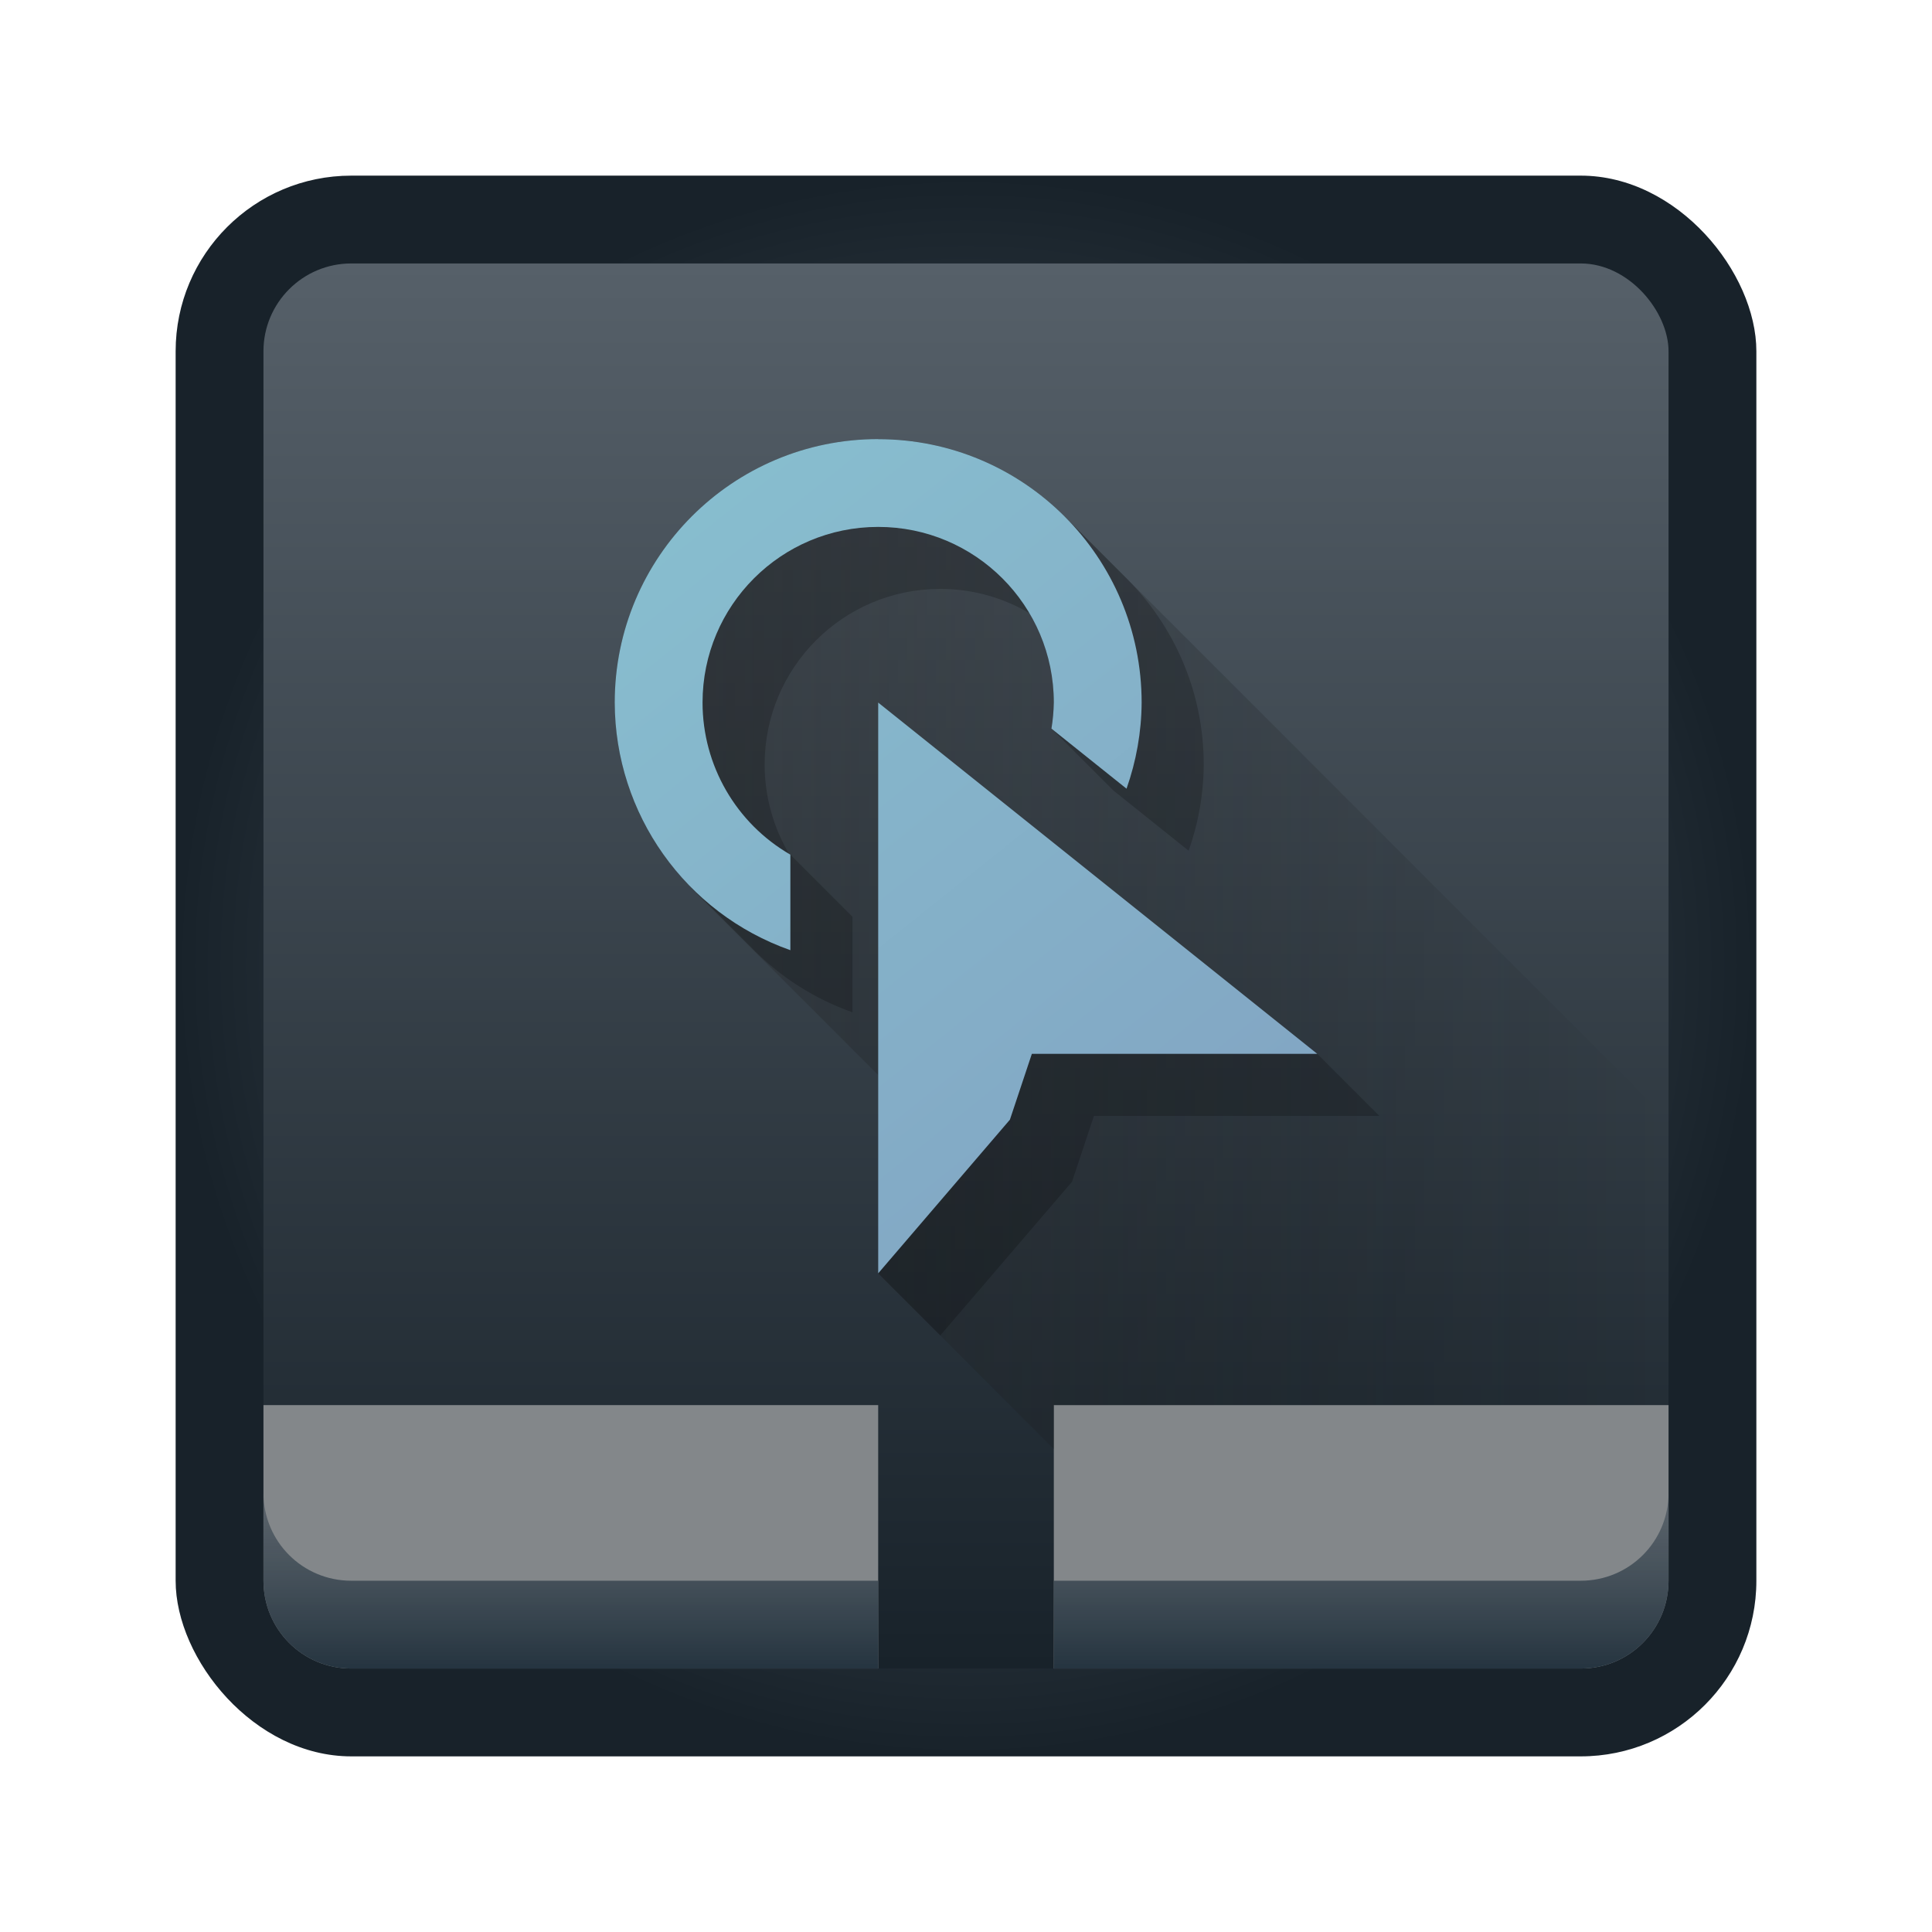 <svg height="22" width="22" xmlns="http://www.w3.org/2000/svg" xmlns:xlink="http://www.w3.org/1999/xlink"><radialGradient id="a" cx="11" cy="11" gradientUnits="userSpaceOnUse" r="9"><stop offset="0" stop-color="#566069"/><stop offset="1" stop-color="#18222a"/></radialGradient><linearGradient id="b" gradientUnits="userSpaceOnUse" x1="11" x2="11" y1="19" y2="3"><stop offset="0" stop-color="#18222a"/><stop offset="1" stop-color="#566069"/></linearGradient><linearGradient id="c" gradientUnits="userSpaceOnUse" x1="11" x2="11" y1="19" y2="16"><stop offset="0" stop-color="#253440"/><stop offset="1" stop-color="#566069" stop-opacity=".463"/></linearGradient><linearGradient id="d" gradientUnits="userSpaceOnUse" x1="15" x2="7" y1="15" y2="5"><stop offset="0" stop-color="#81a1c1"/><stop offset="1" stop-color="#88c0d0"/></linearGradient><linearGradient id="e" gradientUnits="userSpaceOnUse" x1="7.879" x2="19" y1="11.189" y2="11.189"><stop offset="0" stop-color="#292c2f"/><stop offset="1" stop-opacity="0"/></linearGradient><g stroke-linejoin="round"><rect fill="url(#a)" height="18" ry="2" stroke-width="2" width="18" x="2" y="2"/><rect fill="url(#b)" height="16" ry="1" stroke-width="1.778" width="16" x="3" y="3"/><g stroke-width="1.62"><path d="m3 16v1 1c0 .554.446 1 1 1h4 1 1v-1-1-1h-1-5zm9 0v1 1 1h2 4c.554 0 1-.446 1-1v-1-1z" fill="#83878a"/><path d="m3 17v1c0 .554.446 1 1 1h4 1 1v-1h-1-1-4c-.554 0-1-.446-1-1zm16 0c0 .554-.446 1-1 1h-4-2v1h2 4c.554 0 1-.446 1-1z" fill="url(#c)"/></g></g><path d="m12.121 5.879-4.121.121-.121 4.121 2.121 2.121v2.258l2 2v-.5h7v-3.242z" fill="url(#e)" opacity=".4"/><path d="m10 5c-1.657 0-3 1.343-3 3 .002.811.33 1.564.879 2.113l.656.656.051.051c.31.31.69.555 1.121.707v-1.088l-.707-.707c-.005-.003-.01-.007-.016-.01-.178-.303-.277-.652-.277-1.016 0-1.105.895-2 2-2 .371 0.0.718.101 1.016.277.176.298.277.645.277 1.016-.002.1-.011.199-.027.297l.707.707.855.684c.112-.315.17-.646.172-.98 0-.828-.336-1.578-.879-2.121l-.051-.051-.656-.656c-.543-.543-1.293-.879-2.121-.879zm0 3v6.5l.707.707 1.5-1.75.25-.75h3.25l-.707-.707z" opacity=".2"/><path d="m10 5c-1.657 0-3 1.343-3 3 .003 1.268.804 2.398 2 2.82v-1.088c-.619-.357-1-1.018-1-1.732 0-1.105.895-2 2-2 1.105 0 2 .895 2 2-.002.1-.011.199-.027.297l.855.684c.111-.315.17-.646.172-.98 0-1.657-1.343-3-3-3zm0 3v6.5l1.5-1.75.25-.75h3.25z" fill="url(#d)"/></svg>
